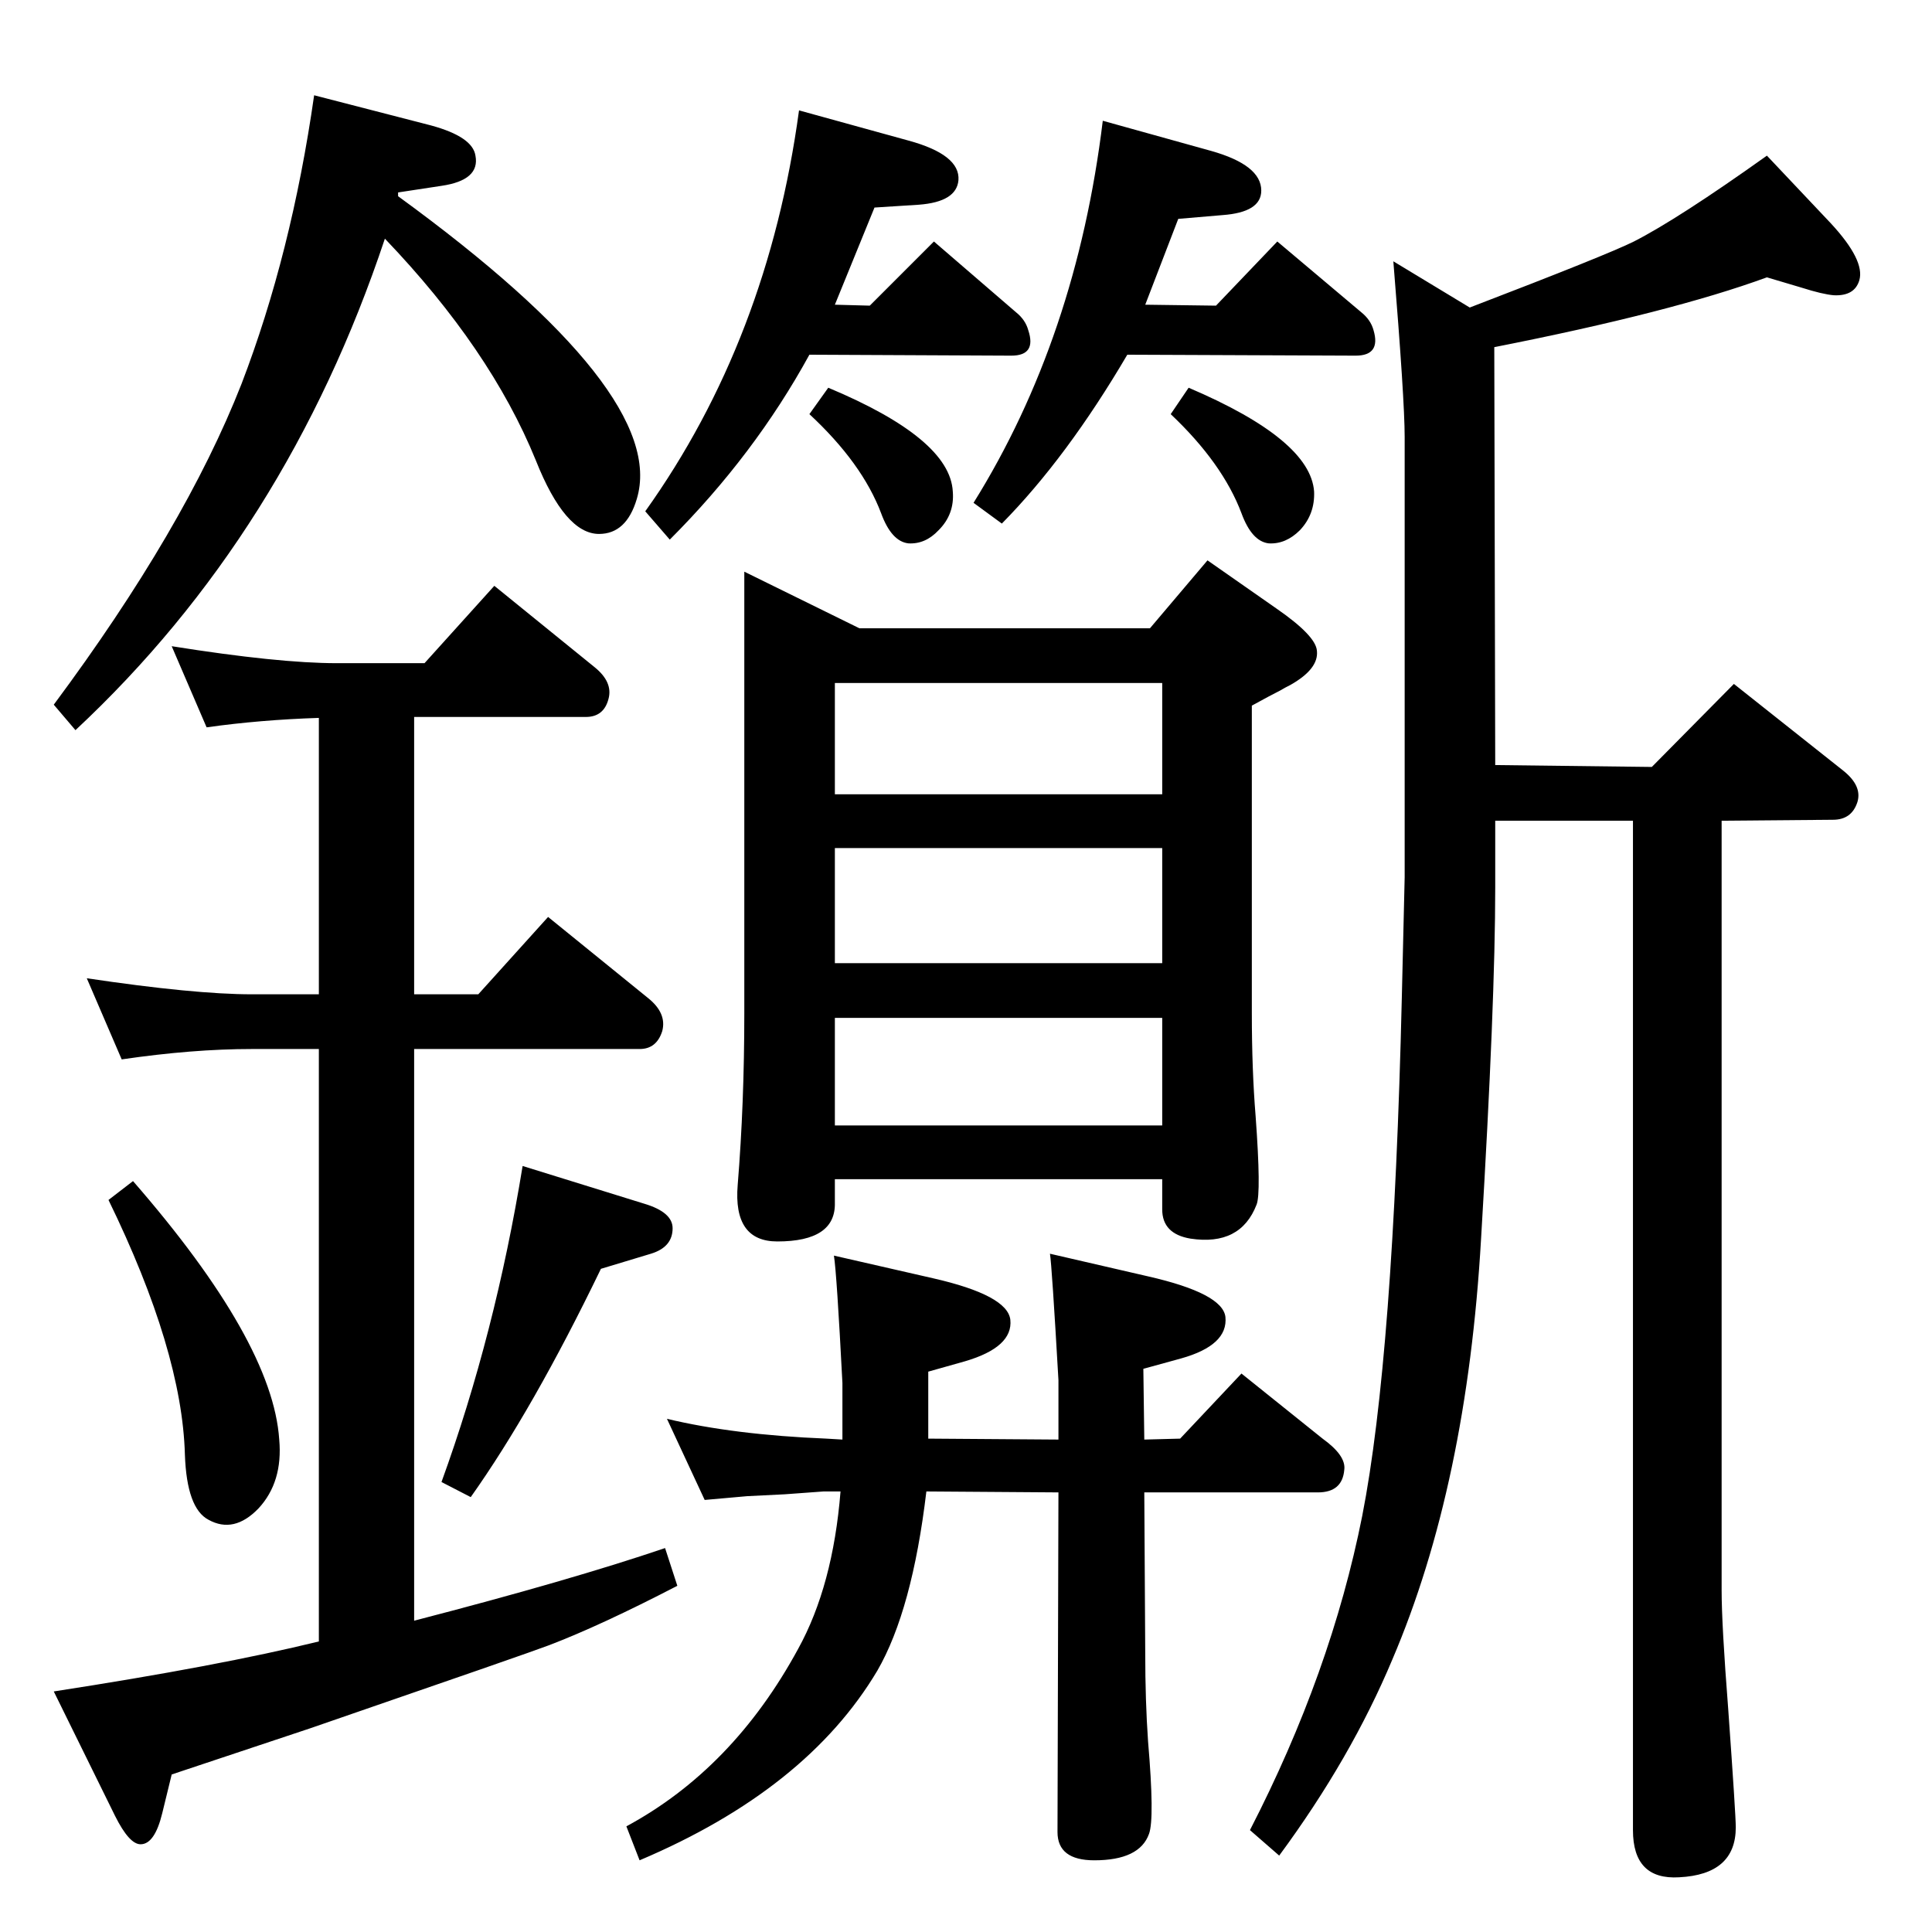 <?xml version="1.0" standalone="no"?>
<!DOCTYPE svg PUBLIC "-//W3C//DTD SVG 1.1//EN" "http://www.w3.org/Graphics/SVG/1.1/DTD/svg11.dtd" >
<svg xmlns="http://www.w3.org/2000/svg" xmlns:xlink="http://www.w3.org/1999/xlink" version="1.1" viewBox="0 0 2048 2048">
  <g transform="matrix(1 0 0 -1 0 2048)">
   <path fill="currentColor"
d="M338 308v628h-71q-63 0 -138 -11l-37 86q114 -17 175 -17h71v293q-62 -2 -119 -10l-37 86q113 -18 175 -18h93l74 82l106 -86q20 -16 15 -34q-5 -19 -24 -19h-182v-294h68l74 82l106 -86q20 -16 15 -35q-6 -19 -24 -19h-239v-606q166 43 266 77l13 -40q-81 -42 -136 -63
q-18 -7 -253 -88l-111 -37l-36 -12l-10 -41q-8 -33 -23 -33q-12 0 -27 30l-65 132q175 27 281 53zM422 1840q287 -209 253 -321q-11 -37 -40 -37q-36 0 -67 78q-48 118 -160 235q-104 -312 -328 -521l-23 27q139 187 199 340q53 138 77 306l124 -32q44 -12 47 -32
q5 -26 -36 -32l-46 -7v-4zM141 796q148 -170 155 -274q4 -45 -22 -73q-26 -27 -53 -12q-23 12 -25 69q-3 110 -81 270zM554 812l129 -40q30 -9 30 -26q0 -20 -23 -27l-53 -16q-72 -149 -138 -242l-31 16q57 157 86 335zM1825 1178v-816q0 -36 7 -126q8 -112 8 -125
q0 -50 -60 -53q-49 -3 -49 50v1070h-146v-71q0 -121 -15 -372q-15 -261 -94 -446q-44 -105 -120 -208l-31 27q86 167 119 333q33 168 42 550l3 127v467q0 39 -12 186l81 -49q146 56 174 70q47 24 141 91l68 -72q36 -39 30 -60q-5 -17 -27 -16q-12 1 -34 8l-37 11
q-101 -37 -289 -74l1 -443l166 -2l87 88l116 -92q20 -16 15 -33q-6 -19 -26 -19zM893 522v60q-6 116 -9 135l105 -24q79 -18 82 -44q3 -29 -48 -44l-39 -11v-71l138 -1v63q-7 122 -9 134l104 -24q79 -18 82 -43q3 -30 -47 -44l-40 -11l1 -75l38 1l65 69l86 -69
q25 -18 23 -33q-2 -24 -28 -24h-184l1 -170q0 -51 3 -94q7 -82 1 -98q-10 -28 -58 -28q-39 0 -39 30l1 360l-140 1q-15 -126 -52 -190q-75 -126 -252 -201l-14 36q113 61 182 188q37 67 45 167h-18l-41 -3l-40 -2q-35 -3 -45 -4l-40 86q71 -17 169 -21zM885 1725l37 -1
l68 68l87 -75q10 -8 13 -19q9 -27 -18 -27l-214 1q-58 -106 -148 -196l-26 30q130 182 163 425l116 -32q55 -15 53 -42q-2 -23 -42 -26l-47 -3zM789 1442l122 -60h308l61 72l73 -51q42 -29 43 -45q2 -19 -28 -36q-6 -3 -11 -6q-10 -5 -30 -16v-326q0 -60 4 -109q6 -82 1 -94
q-17 -44 -70 -36q-30 5 -30 31v32h-347v-25q1 -41 -61 -41q-47 0 -42 60q7 86 7 182v468zM1232 1027v122h-347v-122h347zM1232 969h-347v-114h347v114zM885 1206h347v118h-347v-118zM878 1637q129 -54 132 -110q2 -24 -15 -41q-14 -15 -32 -14q-18 2 -29 32q-20 53 -76 105z
M1214 1725l75 -1l65 68l89 -75q10 -8 13 -19q8 -27 -19 -27l-242 1q-64 -109 -133 -179l-30 22q109 175 137 405l115 -32q53 -15 53 -42q0 -23 -41 -26l-47 -4zM1260 1637q129 -55 133 -110q1 -24 -15 -41q-15 -15 -33 -14q-18 2 -29 32q-20 53 -75 105z" />
  </g>

</svg>
